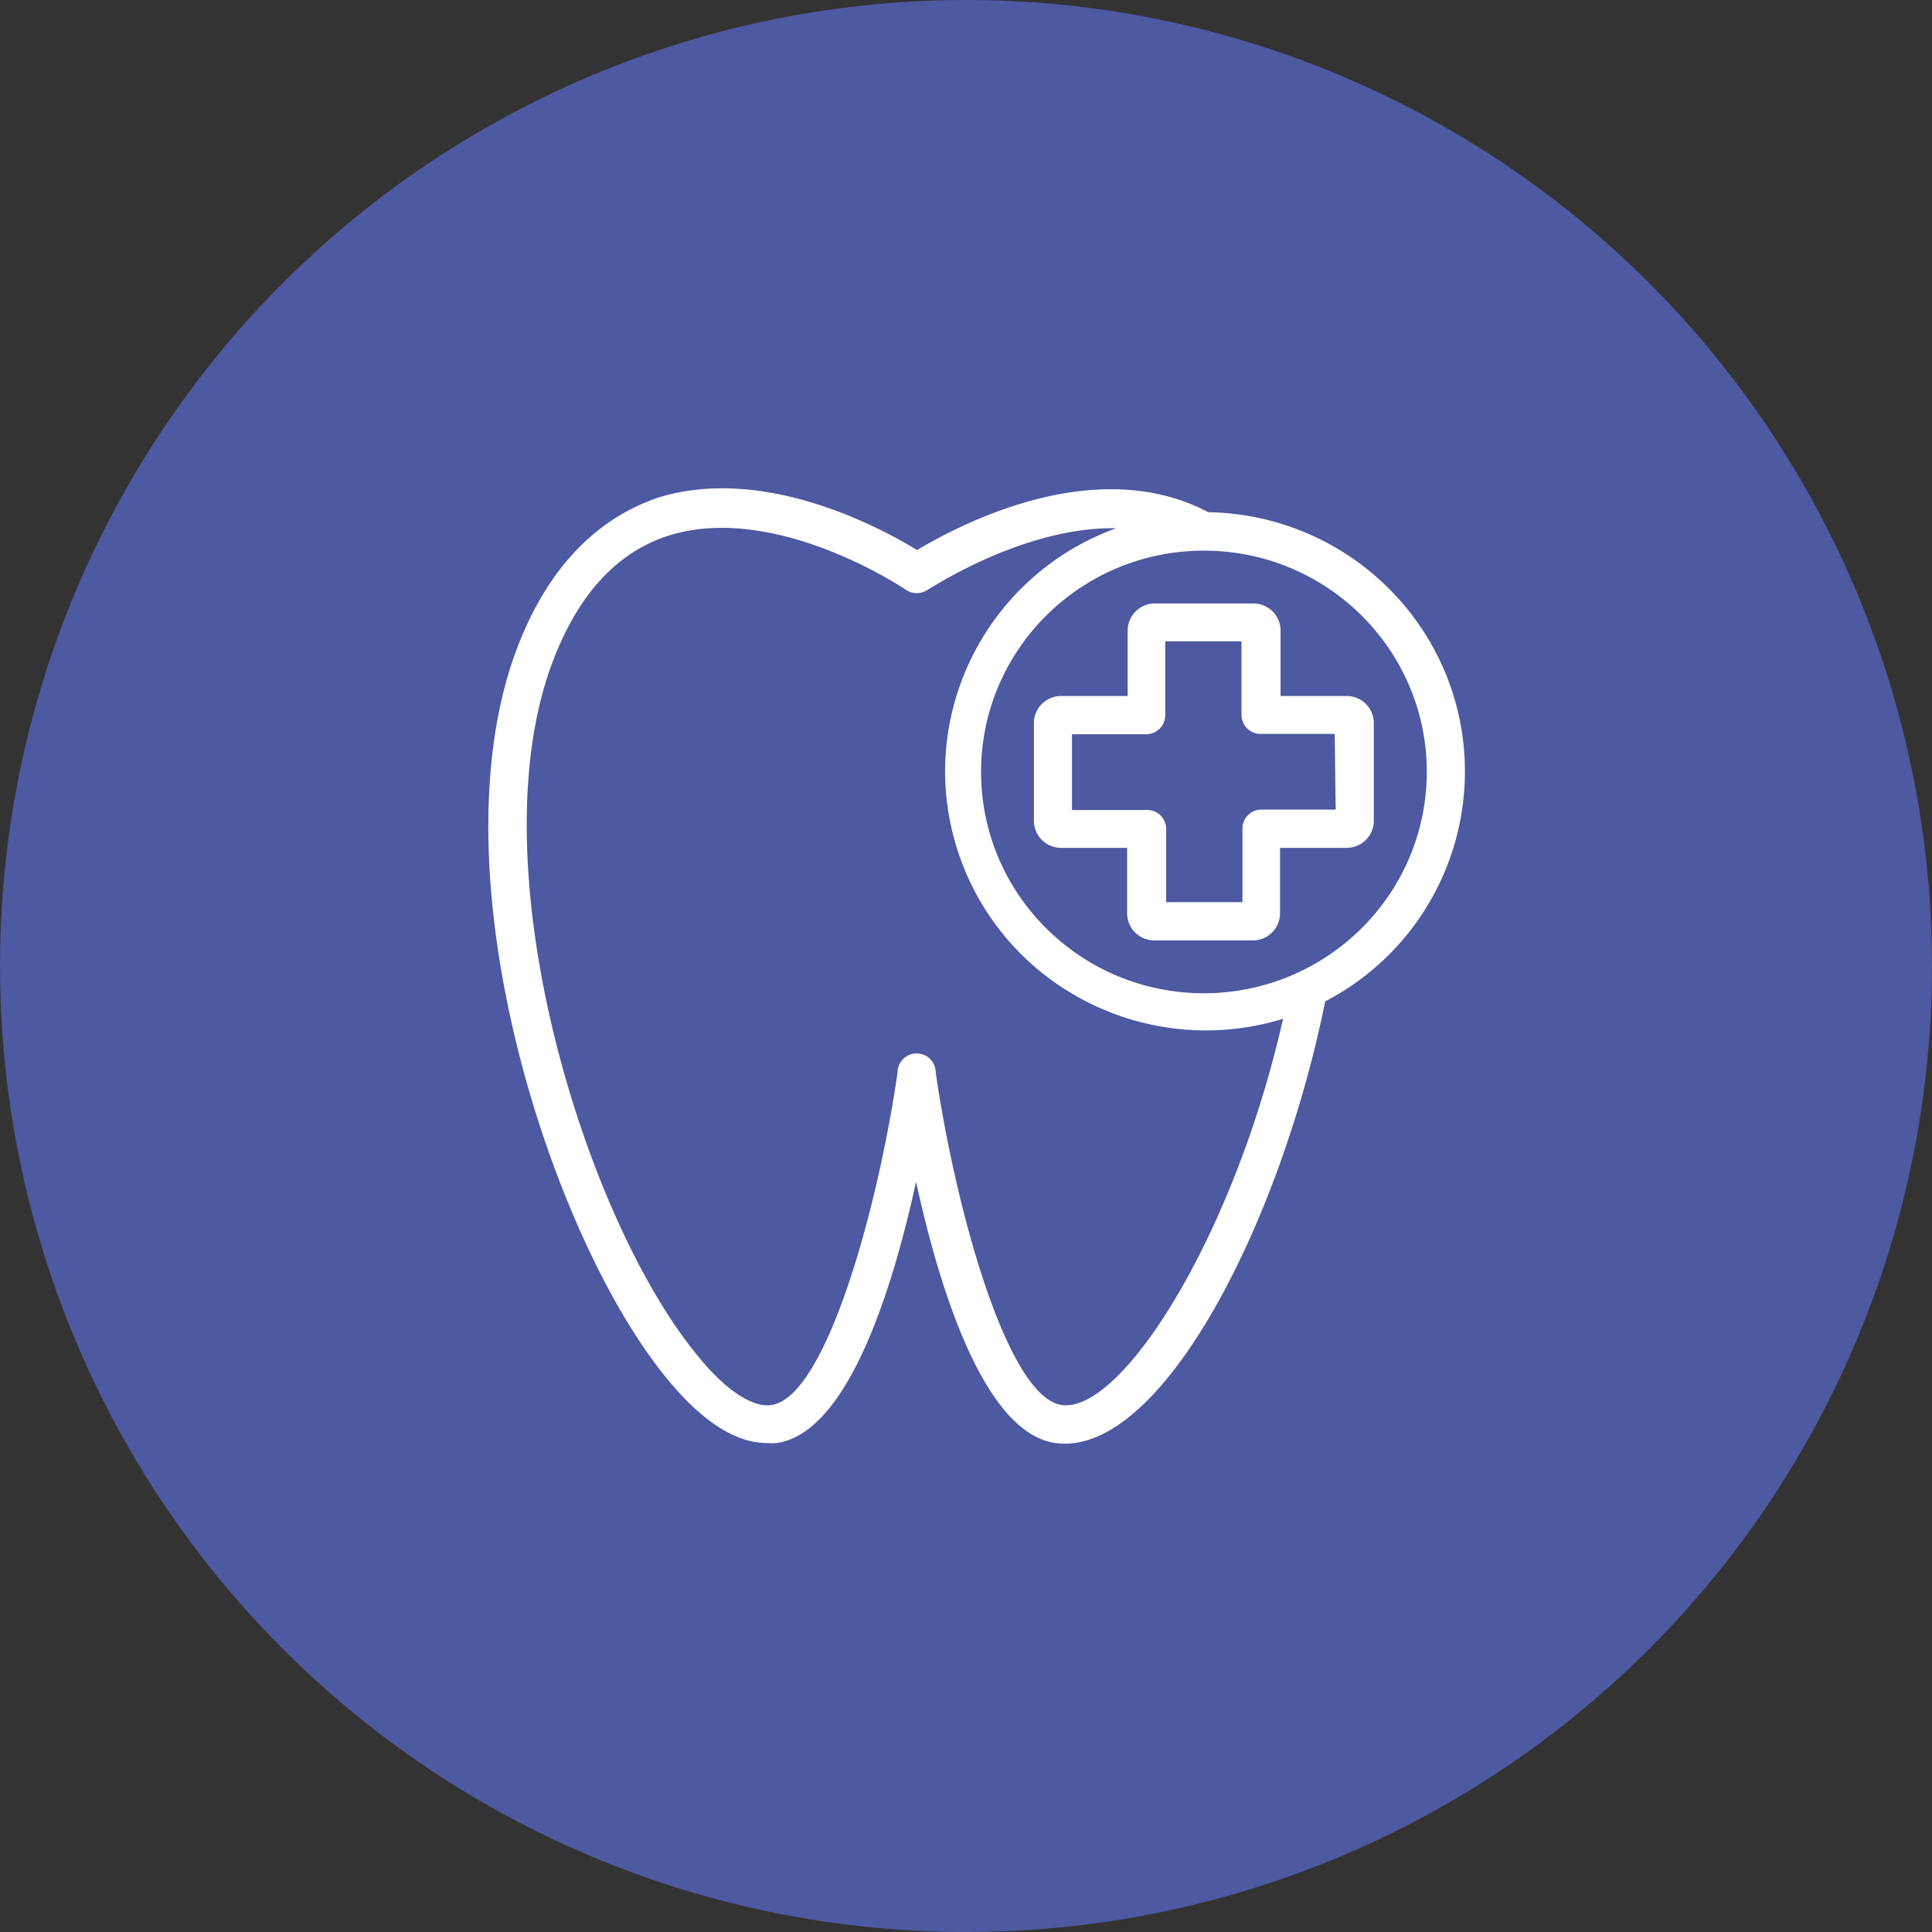 <svg width="91" height="91" viewBox="0 0 91 91" fill="none" xmlns="http://www.w3.org/2000/svg"><rect x="0" y="0" width="91" height="91" fill="#333333" stroke="none"/><circle cx="45.5" cy="45.5" r="45.5" fill="#4D59A1"/><path d="M63.424 32.783h-3.107v-3.085a1.28 1.28 0 0 0-1.284-1.275h-4.634a1.28 1.28 0 0 0-1.284 1.275v3.085H50a1.28 1.28 0 0 0-1.302 1.257v4.619a1.28 1.28 0 0 0 1.284 1.276h3.107v3.085a1.28 1.28 0 0 0 1.284 1.275h4.634a1.28 1.28 0 0 0 1.284-1.275v-3.085h3.134a1.28 1.28 0 0 0 1.284-1.275v-4.602a1.28 1.28 0 0 0-1.284-1.275zm-4.005 5.35c-.496 0-.898.4-.898.892v3.469h-3.592v-3.451a.895.895 0 0 0-.898-.892h-3.538v-3.567h3.493a.895.895 0 0 0 .898-.891v-3.487h3.592v3.469c0 .492.402.892.898.892h3.493l.045 3.566h-3.493z" fill="#fff"/><path d="M69 36.359c.01-6.671-5.37-12.117-12.087-12.234-5.387-2.836-11.861.678-13.72 1.783-1.688-1.034-7.184-4.021-12.194-2.47-2.955 1.008-5.218 3.362-6.636 7.071-3.996 10.513 1.544 27.643 6.968 34.322 1.688 2.095 3.304 3.138 4.795 3.138.152.011.305.011.458 0 3.367-.481 5.468-7.285 6.564-12.305 1.095 5.02 3.197 11.824 6.564 12.305 4.948.687 10.596-10.316 12.706-20.803A12.205 12.205 0 0 0 69 36.36zM50.008 66.177c-2.586-.366-5.028-9.38-5.935-15.667a.895.895 0 0 0-.898-.892c-.496 0-.898.4-.898.892-.898 6.242-3.35 15.293-5.936 15.667-.898.152-2.262-.758-3.591-2.46-5.244-6.457-10.354-22.989-6.708-32.575 1.203-3.174 3.053-5.162 5.477-5.92 5.029-1.57 11.09 2.514 11.153 2.559a.903.903 0 0 0 1.015 0c.054 0 4.49-2.987 8.88-2.898-6.368 2.322-9.634 9.332-7.295 15.656 2.253 6.093 8.917 9.366 15.162 7.448-2.317 10.263-7.606 18.591-10.426 18.19zM67.204 36.36c-.005 5.751-4.696 10.414-10.488 10.424-5.797.005-10.501-4.658-10.506-10.415-.005-5.757 4.69-10.428 10.488-10.433 5.797-.005 10.501 4.658 10.506 10.415v.009z" fill="#fff"/></svg>